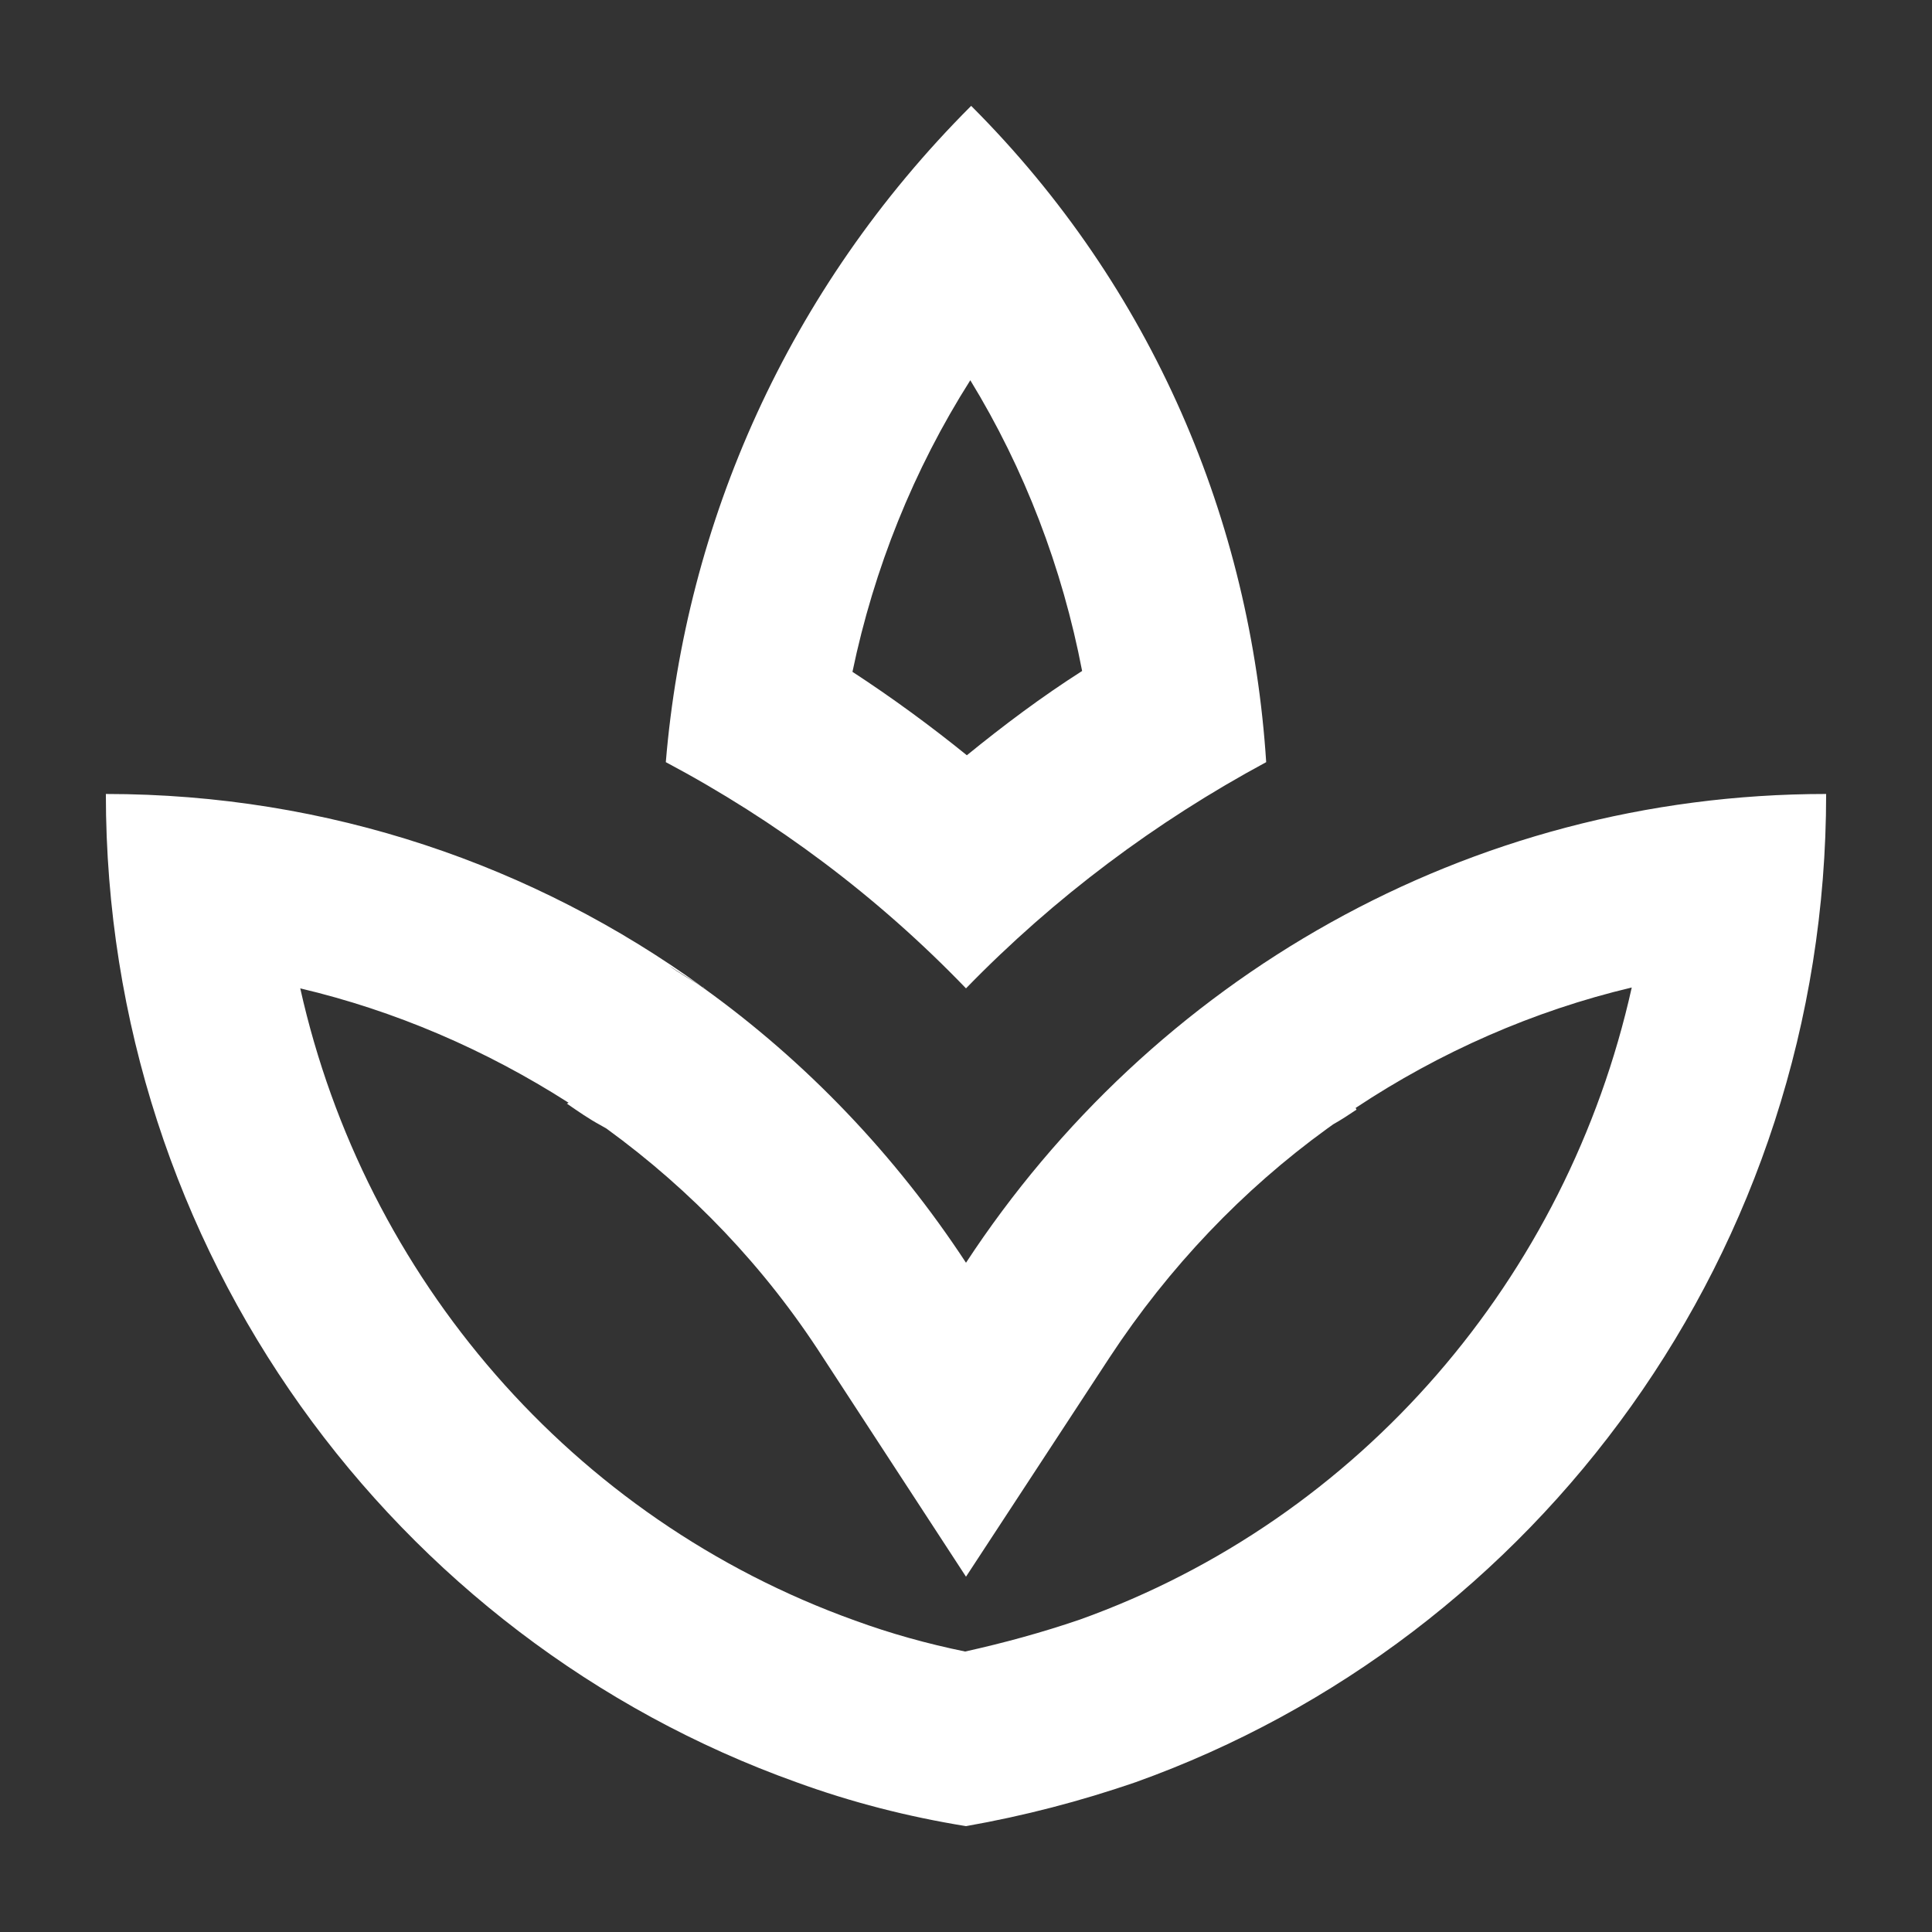 <svg width="146" height="146" viewBox="0 0 146 146" fill="none" xmlns="http://www.w3.org/2000/svg">
<rect x="0" y="0" width="146" height="146" fill="#333333" stroke="none"/>
<path d="M95.685 57.595C94.515 39.46 87.17 21.78 73.39 8C59.48 21.91 51.81 39.59 50.315 57.595C58.635 62.015 66.305 67.735 73 74.69C79.695 67.8 87.365 62.08 95.685 57.595ZM73.325 28.735C77.42 35.43 80.28 42.905 81.775 50.705C78.72 52.655 75.86 54.8 73.065 57.075C70.335 54.865 67.41 52.72 64.42 50.77C66.045 42.97 69.035 35.495 73.325 28.735ZM73 95.425C67.67 87.3 60.91 80.215 53.11 74.625C52.265 74.04 51.355 73.585 50.51 72.935C51.355 73.52 52.265 74.04 53.045 74.56C40.37 65.395 24.835 60 8 60C8 94.58 29.84 123.83 60.195 134.685C64.29 136.18 68.58 137.285 73 138C77.42 137.22 81.645 136.115 85.805 134.685C116.16 123.83 138 94.58 138 60C110.83 60 86.975 74.105 73 95.425ZM81.58 122.4C78.72 123.375 75.86 124.155 72.935 124.805C70.075 124.22 67.28 123.44 64.615 122.465C43.23 114.795 27.565 96.53 22.69 74.69C29.84 76.38 36.665 79.305 42.97 83.335L42.84 83.4C43.685 83.985 44.53 84.57 45.375 85.025L45.83 85.285C52.265 89.965 57.79 95.75 62.145 102.51L73 119.15L83.855 102.575C88.34 95.75 93.93 89.9 100.3 85.285L100.755 84.96C101.34 84.635 101.925 84.245 102.51 83.855L102.445 83.725C108.815 79.5 115.9 76.38 123.31 74.625C118.435 96.53 102.835 114.795 81.58 122.4ZM53.435 74.82C53.305 74.755 53.175 74.625 53.11 74.56C53.11 74.56 53.175 74.56 53.175 74.625C53.24 74.69 53.305 74.755 53.435 74.82Z" fill="white"/>
</svg>

